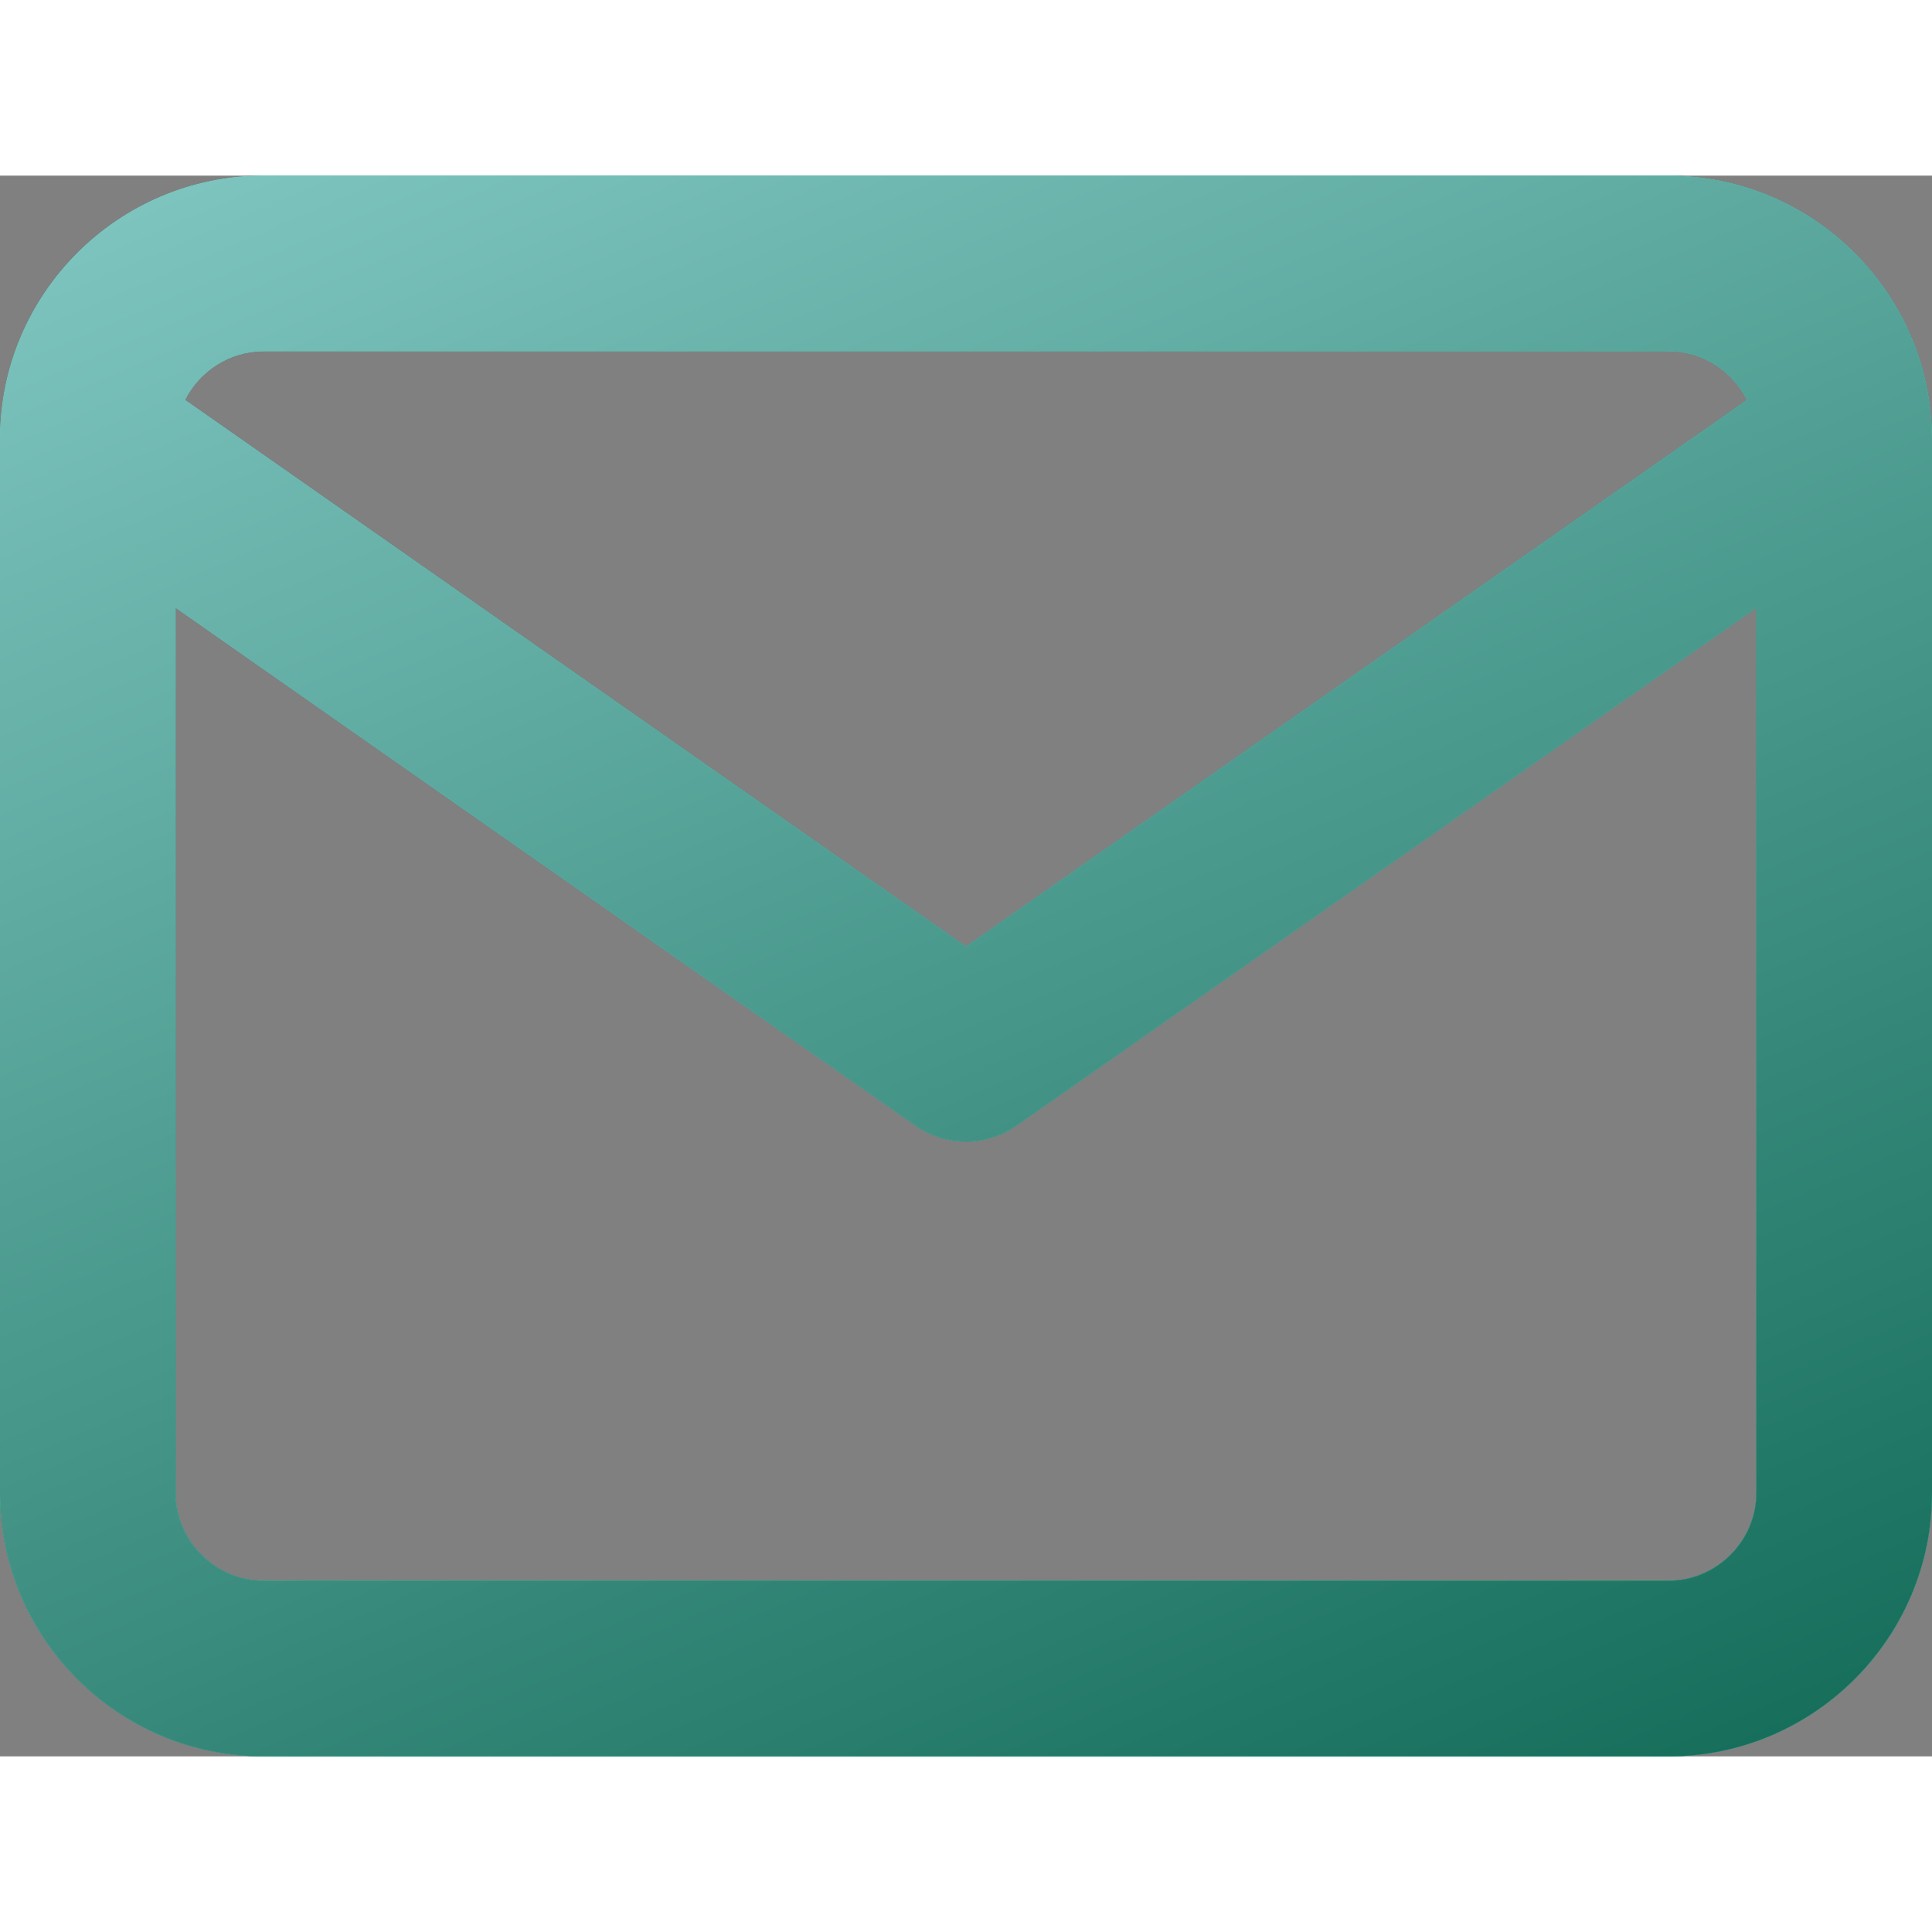 <svg width="28" height="28" viewBox="0 0 22 18" fill="none" xmlns="http://www.w3.org/2000/svg">
<rect x="0" y="0" width="22" height="18" fill="#808080" stroke="none"/>
<path fill-rule="evenodd" clip-rule="evenodd" d="M2.107 2.554L11 8.779L19.893 2.554C19.728 2.227 19.388 2 19 2H3C2.612 2 2.272 2.227 2.107 2.554ZM20 4.921L11.573 10.819C11.229 11.06 10.771 11.06 10.427 10.819L2 4.921V15C2 15.548 2.452 16 3 16H19C19.548 16 20 15.548 20 15V4.921ZM0 3C0 1.348 1.348 0 3 0H19C20.652 0 22 1.348 22 3V15C22 16.652 20.652 18 19 18H3C1.348 18 0 16.652 0 15V3Z" fill="#202020"/>
<path fill-rule="evenodd" clip-rule="evenodd" d="M2.107 2.554L11 8.779L19.893 2.554C19.728 2.227 19.388 2 19 2H3C2.612 2 2.272 2.227 2.107 2.554ZM20 4.921L11.573 10.819C11.229 11.06 10.771 11.06 10.427 10.819L2 4.921V15C2 15.548 2.452 16 3 16H19C19.548 16 20 15.548 20 15V4.921ZM0 3C0 1.348 1.348 0 3 0H19C20.652 0 22 1.348 22 3V15C22 16.652 20.652 18 19 18H3C1.348 18 0 16.652 0 15V3Z" fill="url(#paint0_linear_122_263)"/>
<path fill-rule="evenodd" clip-rule="evenodd" d="M2.107 2.554L11 8.779L19.893 2.554C19.728 2.227 19.388 2 19 2H3C2.612 2 2.272 2.227 2.107 2.554ZM20 4.921L11.573 10.819C11.229 11.06 10.771 11.06 10.427 10.819L2 4.921V15C2 15.548 2.452 16 3 16H19C19.548 16 20 15.548 20 15V4.921ZM0 3C0 1.348 1.348 0 3 0H19C20.652 0 22 1.348 22 3V15C22 16.652 20.652 18 19 18H3C1.348 18 0 16.652 0 15V3Z" fill="url(#paint1_linear_122_263)"/>
<defs>
<linearGradient id="paint0_linear_122_263" x1="-4.86" y1="-11.93" x2="11.731" y2="26.823" gradientUnits="userSpaceOnUse">
<stop stop-color="#BAF6F9"/>
<stop offset="1" stop-color="#19EDBA"/>
</linearGradient>
<linearGradient id="paint1_linear_122_263" x1="-4.86" y1="-11.93" x2="11.731" y2="26.823" gradientUnits="userSpaceOnUse">
<stop stop-color="#BAF6F9"/>
<stop offset="1" stop-color="#005C46"/>
</linearGradient>
</defs>
</svg>
